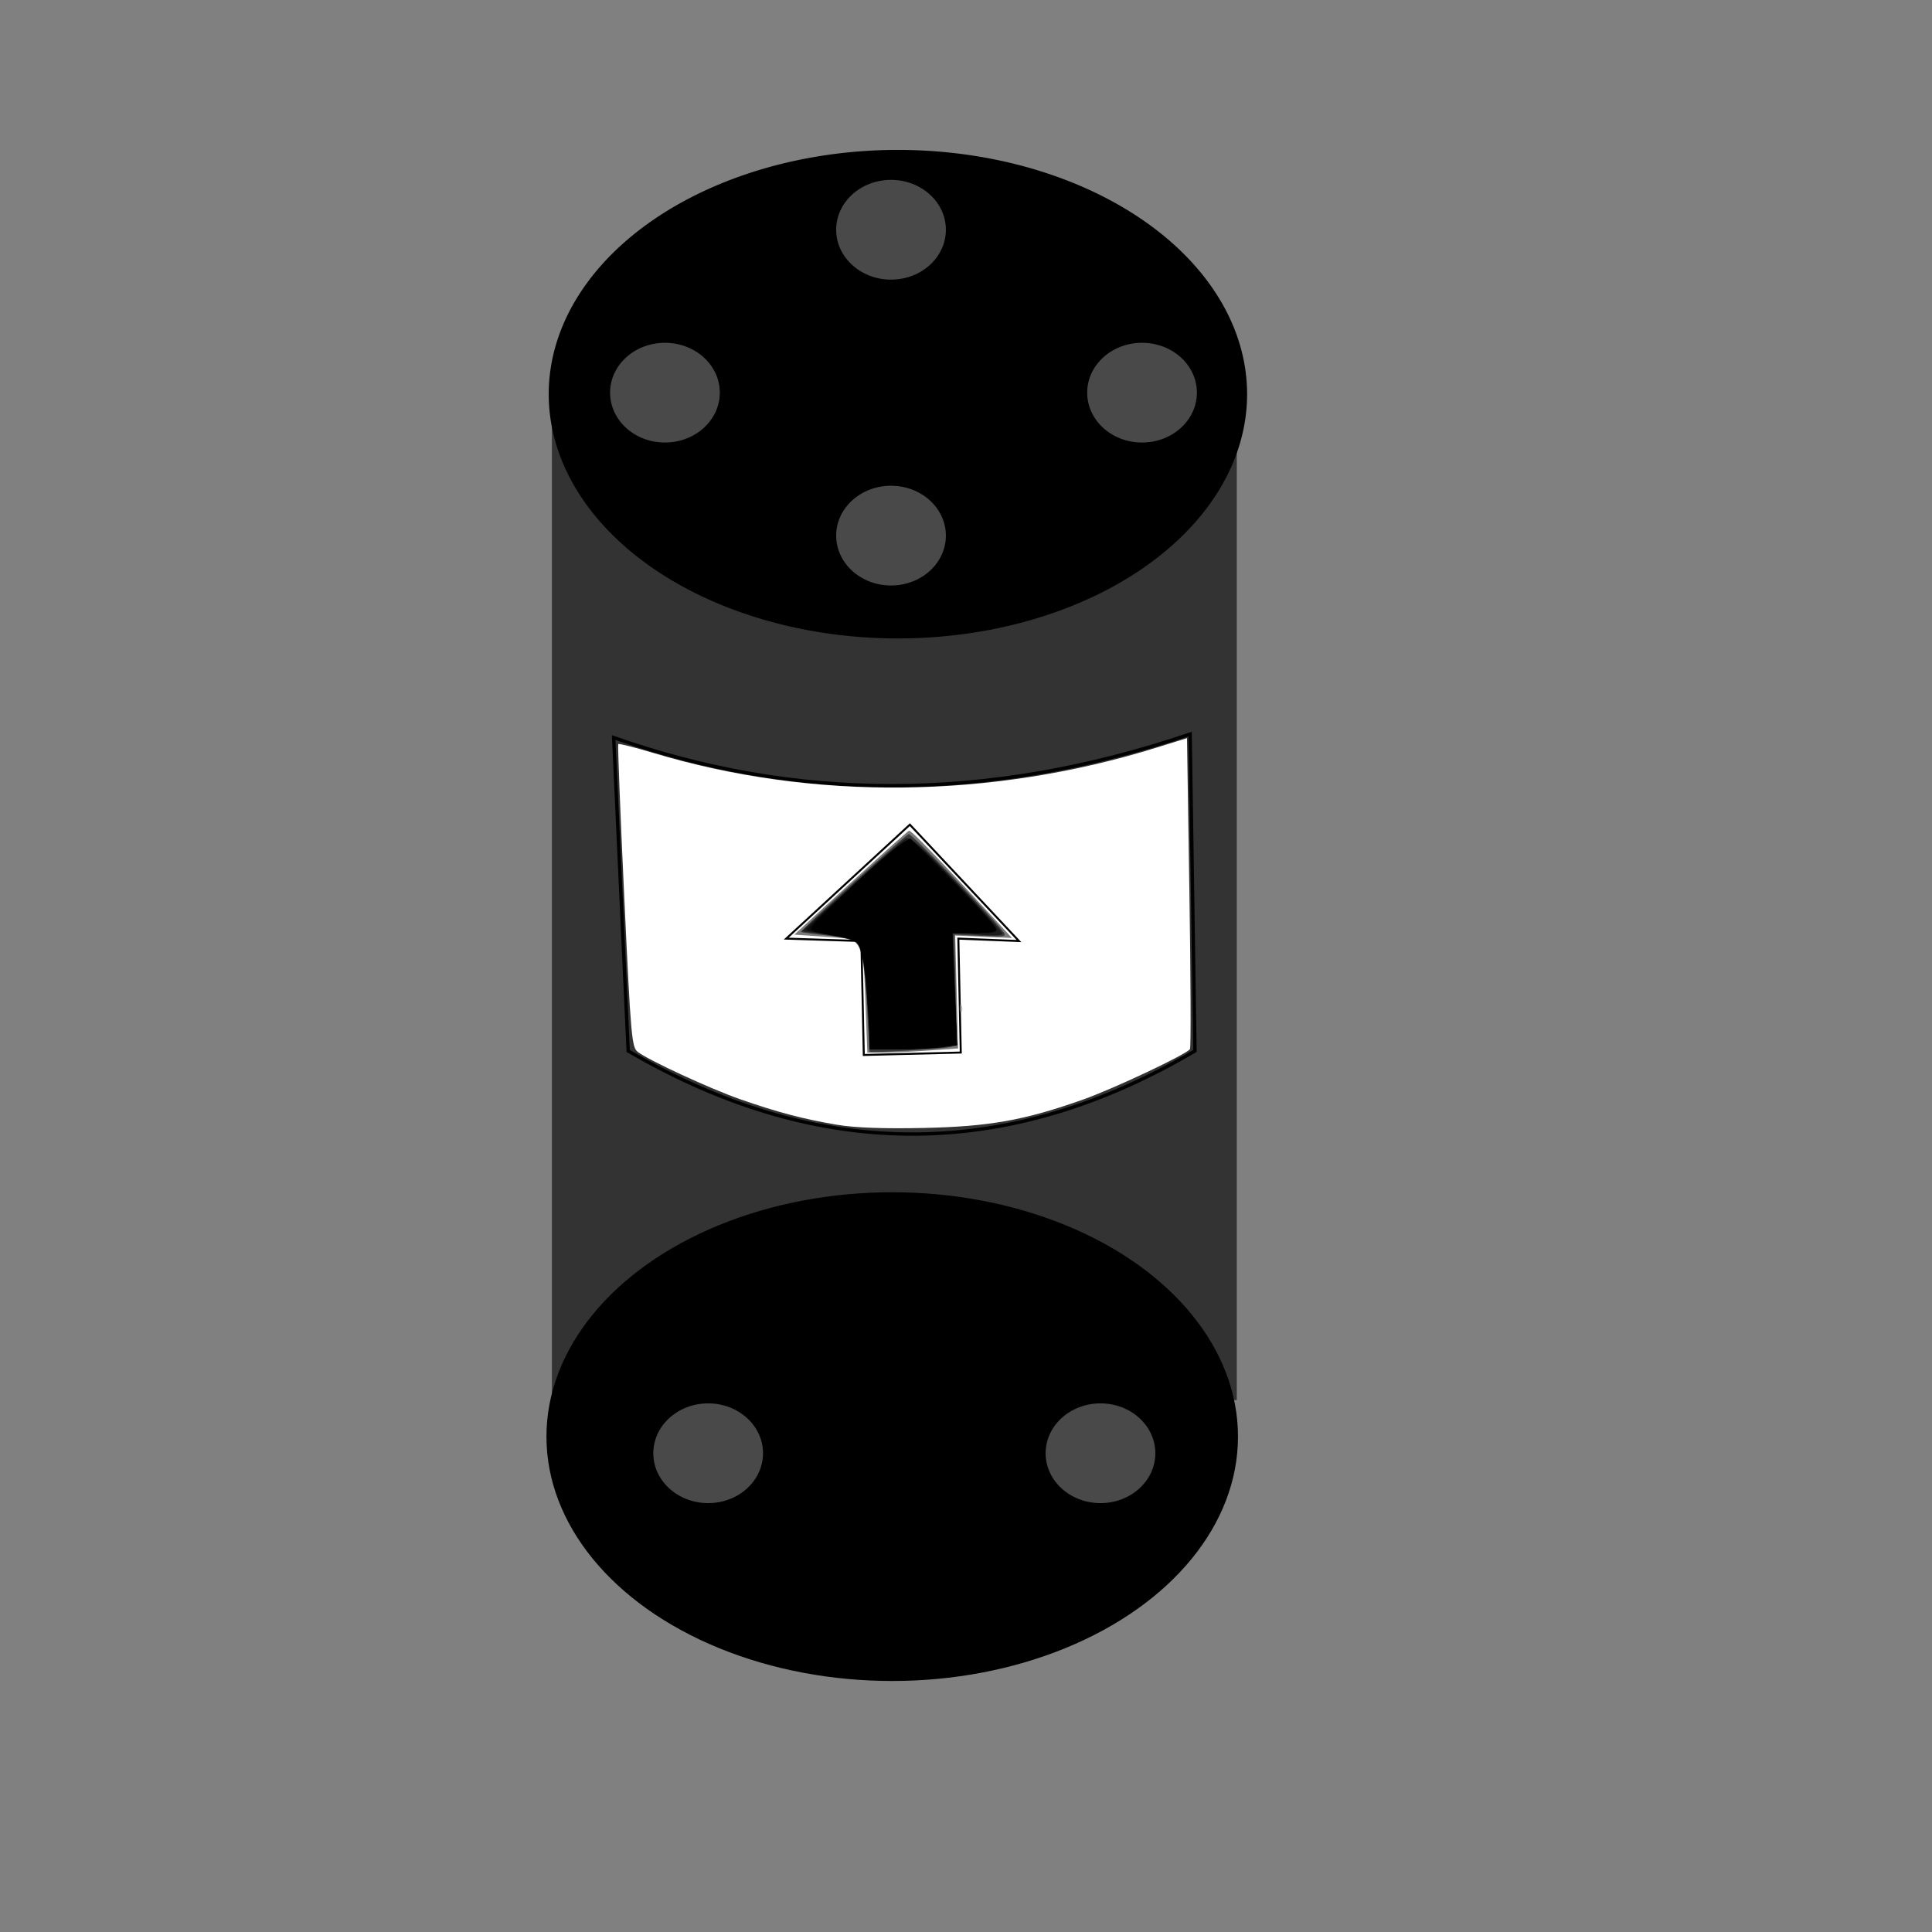 <?xml version="1.0" encoding="UTF-8" standalone="no"?>
<!-- Created with Inkscape (http://www.inkscape.org/) -->

<svg
   xmlns:dc="http://purl.org/dc/elements/1.1/"
   xmlns:cc="http://creativecommons.org/ns#"
   xmlns:rdf="http://www.w3.org/1999/02/22-rdf-syntax-ns#"
   xmlns:svg="http://www.w3.org/2000/svg"
   xmlns="http://www.w3.org/2000/svg"
   xmlns:sodipodi="http://sodipodi.sourceforge.net/DTD/sodipodi-0.dtd"
   xmlns:inkscape="http://www.inkscape.org/namespaces/inkscape"
   width="708.661"
   height="708.661"
   id="svg2"
   version="1.1"
   inkscape:version="0.92.0 r15299"
   sodipodi:docname="Solenoid BB.svg">
  <rect width="100%" height="100%" fill="#808080" stroke="none"/>
  <defs
     id="defs4" />
  <sodipodi:namedview
     id="base"
     pagecolor="#ffffff"
     bordercolor="#666666"
     borderopacity="1.0"
     inkscape:pageopacity="0.0"
     inkscape:pageshadow="2"
     inkscape:zoom="0.82"
     inkscape:cx="365.11534"
     inkscape:cy="351.68533"
     inkscape:document-units="cm"
     inkscape:current-layer="layer1"
     showgrid="false"
     units="cm"
     inkscape:window-width="807"
     inkscape:window-height="566"
     inkscape:window-x="198"
     inkscape:window-y="102"
     inkscape:window-maximized="0" />
  <g
     inkscape:label="Layer 1"
     inkscape:groupmode="layer"
     id="layer1"
     transform="translate(0,-343.699)">
    <g
       id="g958">
      <rect
         y="477.97"
         x="202.439"
         height="379.268"
         width="251.22"
         id="rect2993"
         style="fill:#333333;stroke-width:1.148" />
      <path
         transform="matrix(0.968,0,0,0.948,8.851,354.634)"
         d="M 463.415,140.978 A 132.317,94.512 0 0 1 331.098,235.491 132.317,94.512 0 0 1 198.78,140.978 132.317,94.512 0 0 1 331.098,46.466 132.317,94.512 0 0 1 463.415,140.978 Z"
         sodipodi:ry="94.512192"
         sodipodi:rx="132.31708"
         sodipodi:cy="140.97845"
         sodipodi:cx="331.09756"
         id="path2995"
         style="fill:#000000"
         sodipodi:type="arc" />
      <ellipse
         ry="89.634"
         rx="126.829"
         cy="870.653"
         cx="327.268"
         id="path2995-1"
         style="fill:#000000;stroke-width:0.953" />
      <path
         sodipodi:nodetypes="ccccc"
         inkscape:connector-curvature="0"
         id="path3025"
         d="m 225.093,614.244 c 65.885,23.239 136.087,24.255 211.447,-1.277 L 438.317,729.19 c -66.999,39.447 -136.157,41.839 -207.893,0 z"
         style="fill:none;stroke:#000000;stroke-width:1.235px;stroke-linecap:butt;stroke-linejoin:miter;stroke-opacity:1" />
      <path
         transform="translate(0,343.699)"
         inkscape:connector-curvature="0"
         id="path3027"
         d="m 307.087,412.574 c -12.257,-2.052 -22.053,-4.634 -35.661,-9.4 -10.978,-3.844 -33.208,-14.115 -37.465,-17.31 -2.246,-1.686 -2.556,-5.22 -4.999,-57.111 -1.432,-30.423 -2.416,-55.539 -2.186,-55.815 0.23,-0.275 6.046,1.192 12.926,3.26 58.471,17.583 123.972,16.875 184.585,-1.995 l 11.102,-3.456 0.884,56.49 c 0.486,31.069 0.584,56.975 0.218,57.568 -1.166,1.886 -27.764,14.441 -39.159,18.484 -21.534,7.64 -34.385,9.934 -58.537,10.449 -14.758,0.315 -25.148,-0.067 -31.707,-1.165 l 0,0 z"
         style="fill:#ffffff" />
      <g
         transform="translate(264.333,-188.909)"
         id="g877">
        <path
           style="fill:none;stroke:#000000;stroke-width:0.729px;stroke-linecap:butt;stroke-linejoin:miter;stroke-opacity:1"
           d="m 69.405,835.097 -45.35,41.793 27.566,0.889 0.889,41.793 35.569,-0.889 -0.889,-41.793 22.23,0.889 z"
           id="path818"
           inkscape:connector-curvature="0" />
        <path
           style="opacity:0.52;fill:#8c8c8c;fill-opacity:1;stroke-width:1.22"
           d="m 87.671,558.46 c 0.059,-1.421 0.347,-1.71 0.737,-0.737 0.352,0.88 0.309,1.932 -0.096,2.337 -0.405,0.405 -0.693,-0.315 -0.641,-1.601 z"
           id="path820"
           inkscape:connector-curvature="0"
           transform="translate(0,343.699)" />
        <path
           style="opacity:0.52;fill:#000000;fill-opacity:1;stroke-width:1.22"
           d="m 53.048,554.738 c -0.419,-11.158 -0.997,-20.522 -1.284,-20.809 -0.287,-0.287 -5.971,-0.899 -12.63,-1.359 l -12.108,-0.837 20.594,-18.902 c 11.326,-10.396 20.983,-19.044 21.46,-19.216 0.75,-0.272 10.049,9.346 32.138,33.24 l 5.637,6.098 -10.408,-0.437 -10.408,-0.437 0.538,20.697 0.538,20.697 -10.932,0.776 c -6.013,0.427 -13.506,0.776 -16.652,0.776 h -5.719 z"
           id="path822"
           inkscape:connector-curvature="0"
           transform="translate(0,343.699)" />
        <path
           style="opacity:0.52;fill:#000000;fill-opacity:1;stroke-width:1.22"
           d="m 54.586,574.708 c -0.034,-0.161 -0.505,-9.224 -1.046,-20.14 -0.541,-10.916 -1.31,-20.173 -1.71,-20.573 -0.399,-0.399 -5.51,-1.211 -11.356,-1.803 -5.847,-0.593 -10.795,-1.243 -10.997,-1.445 -0.452,-0.452 38.014,-35.41 39.512,-35.91 0.92,-0.307 29.234,28.915 34.407,35.509 1.714,2.185 1.402,2.256 -7.933,1.829 l -9.717,-0.445 0.453,20.366 0.453,20.366 -2.892,0.592 c -3.193,0.654 -29.075,2.119 -29.174,1.651 z"
           id="path824"
           inkscape:connector-curvature="0"
           transform="translate(0,343.699)" />
        <path
           style="opacity:0.52;fill:#000000;fill-opacity:1;stroke-width:1.22"
           d="m 54.066,556.269 c -0.482,-9.645 -1.523,-18.837 -2.313,-20.427 -1.254,-2.524 -2.741,-3.045 -11.718,-4.11 l -10.282,-1.22 18.066,-16.463 c 9.936,-9.055 18.95,-16.969 20.03,-17.587 1.565,-0.895 5.382,2.427 18.772,16.338 9.244,9.604 16.808,17.977 16.808,18.606 0,0.688 -3.694,0.798 -9.274,0.275 l -9.273,-0.869 0.885,20.7 0.885,20.7 -6.55,0.787 c -3.603,0.433 -10.737,0.791 -15.854,0.797 l -9.304,0.011 z"
           id="path826"
           inkscape:connector-curvature="0"
           transform="translate(0,343.699)" />
        <path
           style="opacity:0.52;fill:#000000;fill-opacity:1;stroke-width:1.22"
           d="m 54.199,556.538 c -1.092,-22.878 -1.314,-23.292 -13.277,-24.689 -5.195,-0.607 -9.445,-1.463 -9.445,-1.903 0,-0.44 7.007,-7.078 15.57,-14.751 23.015,-20.621 20.544,-18.883 24.13,-16.964 3.513,1.88 29.489,29.235 30.053,31.647 0.279,1.193 -1.688,1.515 -8.057,1.32 l -8.426,-0.258 0.812,20.643 0.812,20.643 -9.338,0.789 c -5.136,0.434 -12.189,0.789 -15.673,0.789 h -6.336 z"
           id="path828"
           inkscape:connector-curvature="0"
           transform="translate(0,343.699)" />
        <path
           style="opacity:0.52;fill:#000000;fill-opacity:1;stroke-width:1.22"
           d="m 54.595,563.744 c -0.083,-15.634 -1.826,-27.977 -4.194,-29.709 -1.121,-0.82 -4.877,-1.851 -8.347,-2.29 -11.524,-1.46 -11.48,-1.284 -2.389,-9.666 17.565,-16.196 27.84,-25.049 29.105,-25.075 1.7,-0.036 32.22,31.017 32.22,32.782 0,0.835 -3.046,1.336 -8.117,1.336 h -8.117 l 0.738,20.553 0.738,20.553 -11.101,0.788 c -6.106,0.433 -13.212,0.788 -15.792,0.788 h -4.691 z"
           id="path830"
           inkscape:connector-curvature="0"
           transform="translate(0,343.699)" />
        <path
           style="opacity:0.52;fill:#000000;fill-opacity:1;stroke-width:1.22"
           d="m 54.608,563.135 c -0.058,-15.553 -1.803,-27.341 -4.32,-29.181 -1.151,-0.842 -5.318,-1.895 -9.26,-2.341 -3.942,-0.446 -7.426,-1.23 -7.743,-1.743 -0.62,-1.003 16.206,-17.332 27.812,-26.991 5.521,-4.595 7.574,-5.662 9.211,-4.786 2.985,1.597 30.682,30.297 30.682,31.792 0,0.714 -3.437,1.238 -8.117,1.238 h -8.117 l 0.738,20.553 0.738,20.553 -11.101,0.788 c -6.106,0.433 -13.212,0.788 -15.792,0.788 h -4.691 z"
           id="path832"
           inkscape:connector-curvature="0"
           transform="translate(0,343.699)" />
        <path
           style="opacity:0.52;fill:#000000;fill-opacity:1;stroke-width:1.22"
           d="m 54.611,563.744 c -0.056,-14.841 -2.009,-28.067 -4.406,-29.838 -1.105,-0.816 -5.234,-1.849 -9.176,-2.295 -3.942,-0.446 -7.426,-1.23 -7.743,-1.743 -0.62,-1.003 16.206,-17.332 27.812,-26.991 5.521,-4.595 7.574,-5.662 9.211,-4.786 2.985,1.597 30.682,30.297 30.682,31.792 0,0.714 -3.438,1.238 -8.119,1.238 H 84.752 l 0.776,20.551 0.776,20.551 -11.137,0.791 c -6.125,0.435 -13.248,0.791 -15.828,0.791 h -4.691 z"
           id="path834"
           inkscape:connector-curvature="0"
           transform="translate(0,343.699)" />
        <path
           style="opacity:0.52;fill:#000000;fill-opacity:1;stroke-width:1.22"
           d="m 54.242,557.461 c -0.768,-16.01 -2.033,-22.391 -4.774,-24.086 -0.753,-0.465 -4.561,-1.216 -8.462,-1.669 -3.902,-0.453 -7.364,-1.261 -7.695,-1.796 -0.641,-1.037 15.984,-17.209 27.787,-27.032 5.521,-4.595 7.574,-5.662 9.211,-4.786 2.985,1.597 30.682,30.297 30.682,31.792 0,0.714 -3.438,1.238 -8.117,1.238 H 84.755 l 0.808,20.55 0.808,20.55 -10.068,0.784 c -5.538,0.431 -12.59,0.787 -15.672,0.791 l -5.604,0.007 z"
           id="path836"
           inkscape:connector-curvature="0"
           transform="translate(0,343.699)" />
        <path
           style="opacity:0.52;fill:#000000;fill-opacity:1;stroke-width:1.22"
           d="m 54.242,557.461 c -0.768,-16.01 -2.033,-22.391 -4.774,-24.086 -0.753,-0.465 -4.561,-1.216 -8.462,-1.669 -3.902,-0.453 -7.358,-1.251 -7.681,-1.774 -0.663,-1.072 15.527,-16.901 27.186,-26.581 5.998,-4.979 8.156,-6.138 9.797,-5.259 2.985,1.597 30.682,30.297 30.682,31.792 0,0.714 -3.436,1.238 -8.113,1.238 h -8.113 l 0.834,20.55 0.834,20.55 -9.368,0.792 c -5.153,0.436 -12.219,0.792 -15.703,0.792 h -6.334 z"
           id="path838"
           inkscape:connector-curvature="0"
           transform="translate(0,343.699)" />
        <path
           style="opacity:0.52;fill:#000000;fill-opacity:1;stroke-width:1.22"
           d="m 54.627,566.183 c -0.038,-13.534 -2.155,-29.091 -4.276,-31.435 -1.248,-1.379 -4.651,-2.498 -9.209,-3.027 -3.976,-0.461 -7.494,-1.267 -7.817,-1.79 -0.663,-1.072 15.527,-16.901 27.186,-26.581 5.928,-4.922 8.165,-6.131 9.756,-5.276 3.089,1.661 30.723,30.197 30.723,31.725 0,0.817 -3.093,1.322 -8.096,1.322 h -8.096 l 0.869,20.547 0.869,20.547 -8.322,0.786 c -4.577,0.432 -11.752,0.79 -15.944,0.795 l -7.622,0.009 z"
           id="path840"
           inkscape:connector-curvature="0"
           transform="translate(0,343.699)" />
        <path
           style="opacity:0.52;fill:#000000;fill-opacity:1;stroke-width:1.22"
           d="m 54.627,566.183 c -0.012,-4.192 -0.539,-12.561 -1.171,-18.598 -1.355,-12.944 -2.635,-14.527 -12.767,-15.793 -3.703,-0.463 -7.012,-1.291 -7.352,-1.842 -0.685,-1.108 19.255,-20.573 28.821,-28.135 4.568,-3.611 6.611,-4.547 8.136,-3.726 3.07,1.651 30.695,30.19 30.695,31.71 0,0.817 -3.09,1.322 -8.083,1.322 H 84.824 l 0.878,20.546 0.878,20.546 -7.609,0.795 c -4.185,0.437 -11.37,0.795 -15.966,0.795 h -8.358 z"
           id="path842"
           inkscape:connector-curvature="0"
           transform="translate(0,343.699)" />
        <path
           style="opacity:0.52;fill:#000000;fill-opacity:1;stroke-width:1.22"
           d="m 54.178,558.866 c -0.951,-16.988 -2.353,-23.562 -5.364,-25.144 -1.151,-0.605 -4.973,-1.489 -8.494,-1.964 -3.521,-0.475 -6.678,-1.313 -7.017,-1.861 -0.721,-1.166 24.425,-25.246 31.44,-30.107 l 4.788,-3.318 15.729,15.975 c 8.651,8.786 15.729,16.583 15.729,17.325 0,0.852 -2.974,1.351 -8.047,1.351 h -8.047 l 0.878,20.543 0.878,20.543 -7.644,0.799 c -4.204,0.439 -11.322,0.799 -15.818,0.799 h -8.175 z"
           id="path844"
           inkscape:connector-curvature="0"
           transform="translate(0,343.699)" />
        <path
           style="opacity:0.52;fill:#000000;fill-opacity:1;stroke-width:1.22"
           d="M 54.147,558.866 C 53.179,541.793 51.801,535.292 48.814,533.723 c -1.151,-0.605 -4.973,-1.489 -8.494,-1.964 -3.521,-0.475 -6.676,-1.31 -7.013,-1.854 -0.737,-1.193 24.067,-25.007 31.182,-29.938 l 5.042,-3.494 15.729,15.975 c 8.651,8.786 15.729,16.583 15.729,17.325 0,0.852 -2.974,1.351 -8.047,1.351 h -8.047 l 0.878,20.544 0.878,20.544 -6.55,0.787 c -3.603,0.433 -10.726,0.791 -15.829,0.797 l -9.278,0.011 z"
           id="path846"
           inkscape:connector-curvature="0"
           transform="translate(0,343.699)" />
        <path
           style="opacity:0.52;fill:#000000;fill-opacity:1;stroke-width:1.22"
           d="m 54.096,559.3 c -1.015,-17.005 -2.242,-23.311 -4.918,-25.267 -1.07,-0.782 -4.933,-1.796 -8.584,-2.252 -3.651,-0.456 -6.922,-1.288 -7.268,-1.848 -0.751,-1.214 23.956,-24.972 31.164,-29.967 l 5.042,-3.494 15.729,15.975 c 8.651,8.786 15.729,16.583 15.729,17.325 0,0.851 -2.968,1.351 -8.025,1.351 h -8.025 l 0.869,20.543 0.869,20.543 -6.563,0.788 c -3.61,0.433 -10.746,0.793 -15.858,0.799 l -9.295,0.011 z"
           id="path848"
           inkscape:connector-curvature="0"
           transform="translate(0,343.699)" />
        <path
           style="opacity:0.52;fill:#000000;fill-opacity:1;stroke-width:1.22"
           d="m 54.083,559.476 c -0.9,-15.038 -2.18,-23.05 -3.968,-24.838 -0.587,-0.587 -4.335,-1.663 -8.328,-2.39 -3.993,-0.727 -7.702,-1.747 -8.241,-2.266 -1.118,-1.075 24.171,-25.622 31.271,-30.353 l 4.681,-3.119 15.746,15.874 c 8.66,8.731 15.746,16.518 15.746,17.306 0,0.951 -2.687,1.433 -8,1.433 h -8 l 0.854,20.542 0.854,20.542 -5.829,0.799 c -3.206,0.439 -10.352,0.799 -15.879,0.799 H 54.941 Z"
           id="path850"
           inkscape:connector-curvature="0"
           transform="translate(0,343.699)" />
        <path
           style="opacity:0.52;fill:#000000;fill-opacity:1;stroke-width:1.22"
           d="m 54.083,559.476 c -0.9,-15.038 -2.18,-23.05 -3.968,-24.838 -0.587,-0.587 -4.335,-1.663 -8.328,-2.39 -3.993,-0.727 -7.702,-1.747 -8.241,-2.266 -1.118,-1.075 24.171,-25.622 31.271,-30.353 l 4.681,-3.119 15.746,15.874 c 8.66,8.731 15.746,16.518 15.746,17.306 0,0.951 -2.68,1.433 -7.972,1.433 h -7.972 l 0.834,20.541 0.834,20.541 -5.837,0.8 c -3.21,0.44 -10.359,0.8 -15.886,0.8 H 54.941 Z"
           id="path852"
           inkscape:connector-curvature="0"
           transform="translate(0,343.699)" />
        <path
           style="opacity:0.52;fill:#000000;fill-opacity:1;stroke-width:1.22"
           d="m 54.125,560.696 c -0.448,-7.21 -1.382,-16.022 -2.076,-19.581 -1.391,-7.138 -2.289,-7.815 -12.312,-9.287 -3.17,-0.466 -6.04,-1.292 -6.376,-1.837 -1.109,-1.794 32.459,-33.015 35.497,-33.015 1.664,0 32.131,31.032 32.131,32.727 0,0.934 -2.714,1.42 -7.941,1.42 h -7.941 l 0.808,20.542 0.808,20.542 -4.756,0.786 c -2.616,0.432 -9.767,0.792 -15.891,0.799 l -11.135,0.013 z"
           id="path854"
           inkscape:connector-curvature="0"
           transform="translate(0,343.699)" />
      </g>
    </g>
    <ellipse
       style="opacity:0.52;fill:#8c8c8c;fill-opacity:1;stroke-width:1.054"
       id="path879"
       cx="418.902"
       cy="487.727"
       rx="20.122"
       ry="18.293" />
    <ellipse
       style="opacity:0.52;fill:#8c8c8c;fill-opacity:1;stroke-width:1.054"
       id="path879-9"
       cx="326.829"
       cy="427.97"
       rx="20.122"
       ry="18.293" />
    <ellipse
       style="opacity:0.52;fill:#8c8c8c;fill-opacity:1;stroke-width:1.054"
       id="path879-6"
       cx="326.829"
       cy="540.166"
       rx="20.122"
       ry="18.293" />
    <ellipse
       style="opacity:0.52;fill:#8c8c8c;fill-opacity:1;stroke-width:1.054"
       id="path879-0"
       cx="243.902"
       cy="487.727"
       rx="20.122"
       ry="18.293" />
    <ellipse
       style="opacity:0.52;fill:#8c8c8c;fill-opacity:1;stroke-width:1.054"
       id="path879-6-3"
       cx="259.756"
       cy="876.751"
       rx="20.122"
       ry="18.293" />
    <ellipse
       style="opacity:0.52;fill:#8c8c8c;fill-opacity:1;stroke-width:1.054"
       id="path879-6-1"
       cx="403.659"
       cy="876.751"
       rx="20.122"
       ry="18.293" />
  </g>
</svg>
